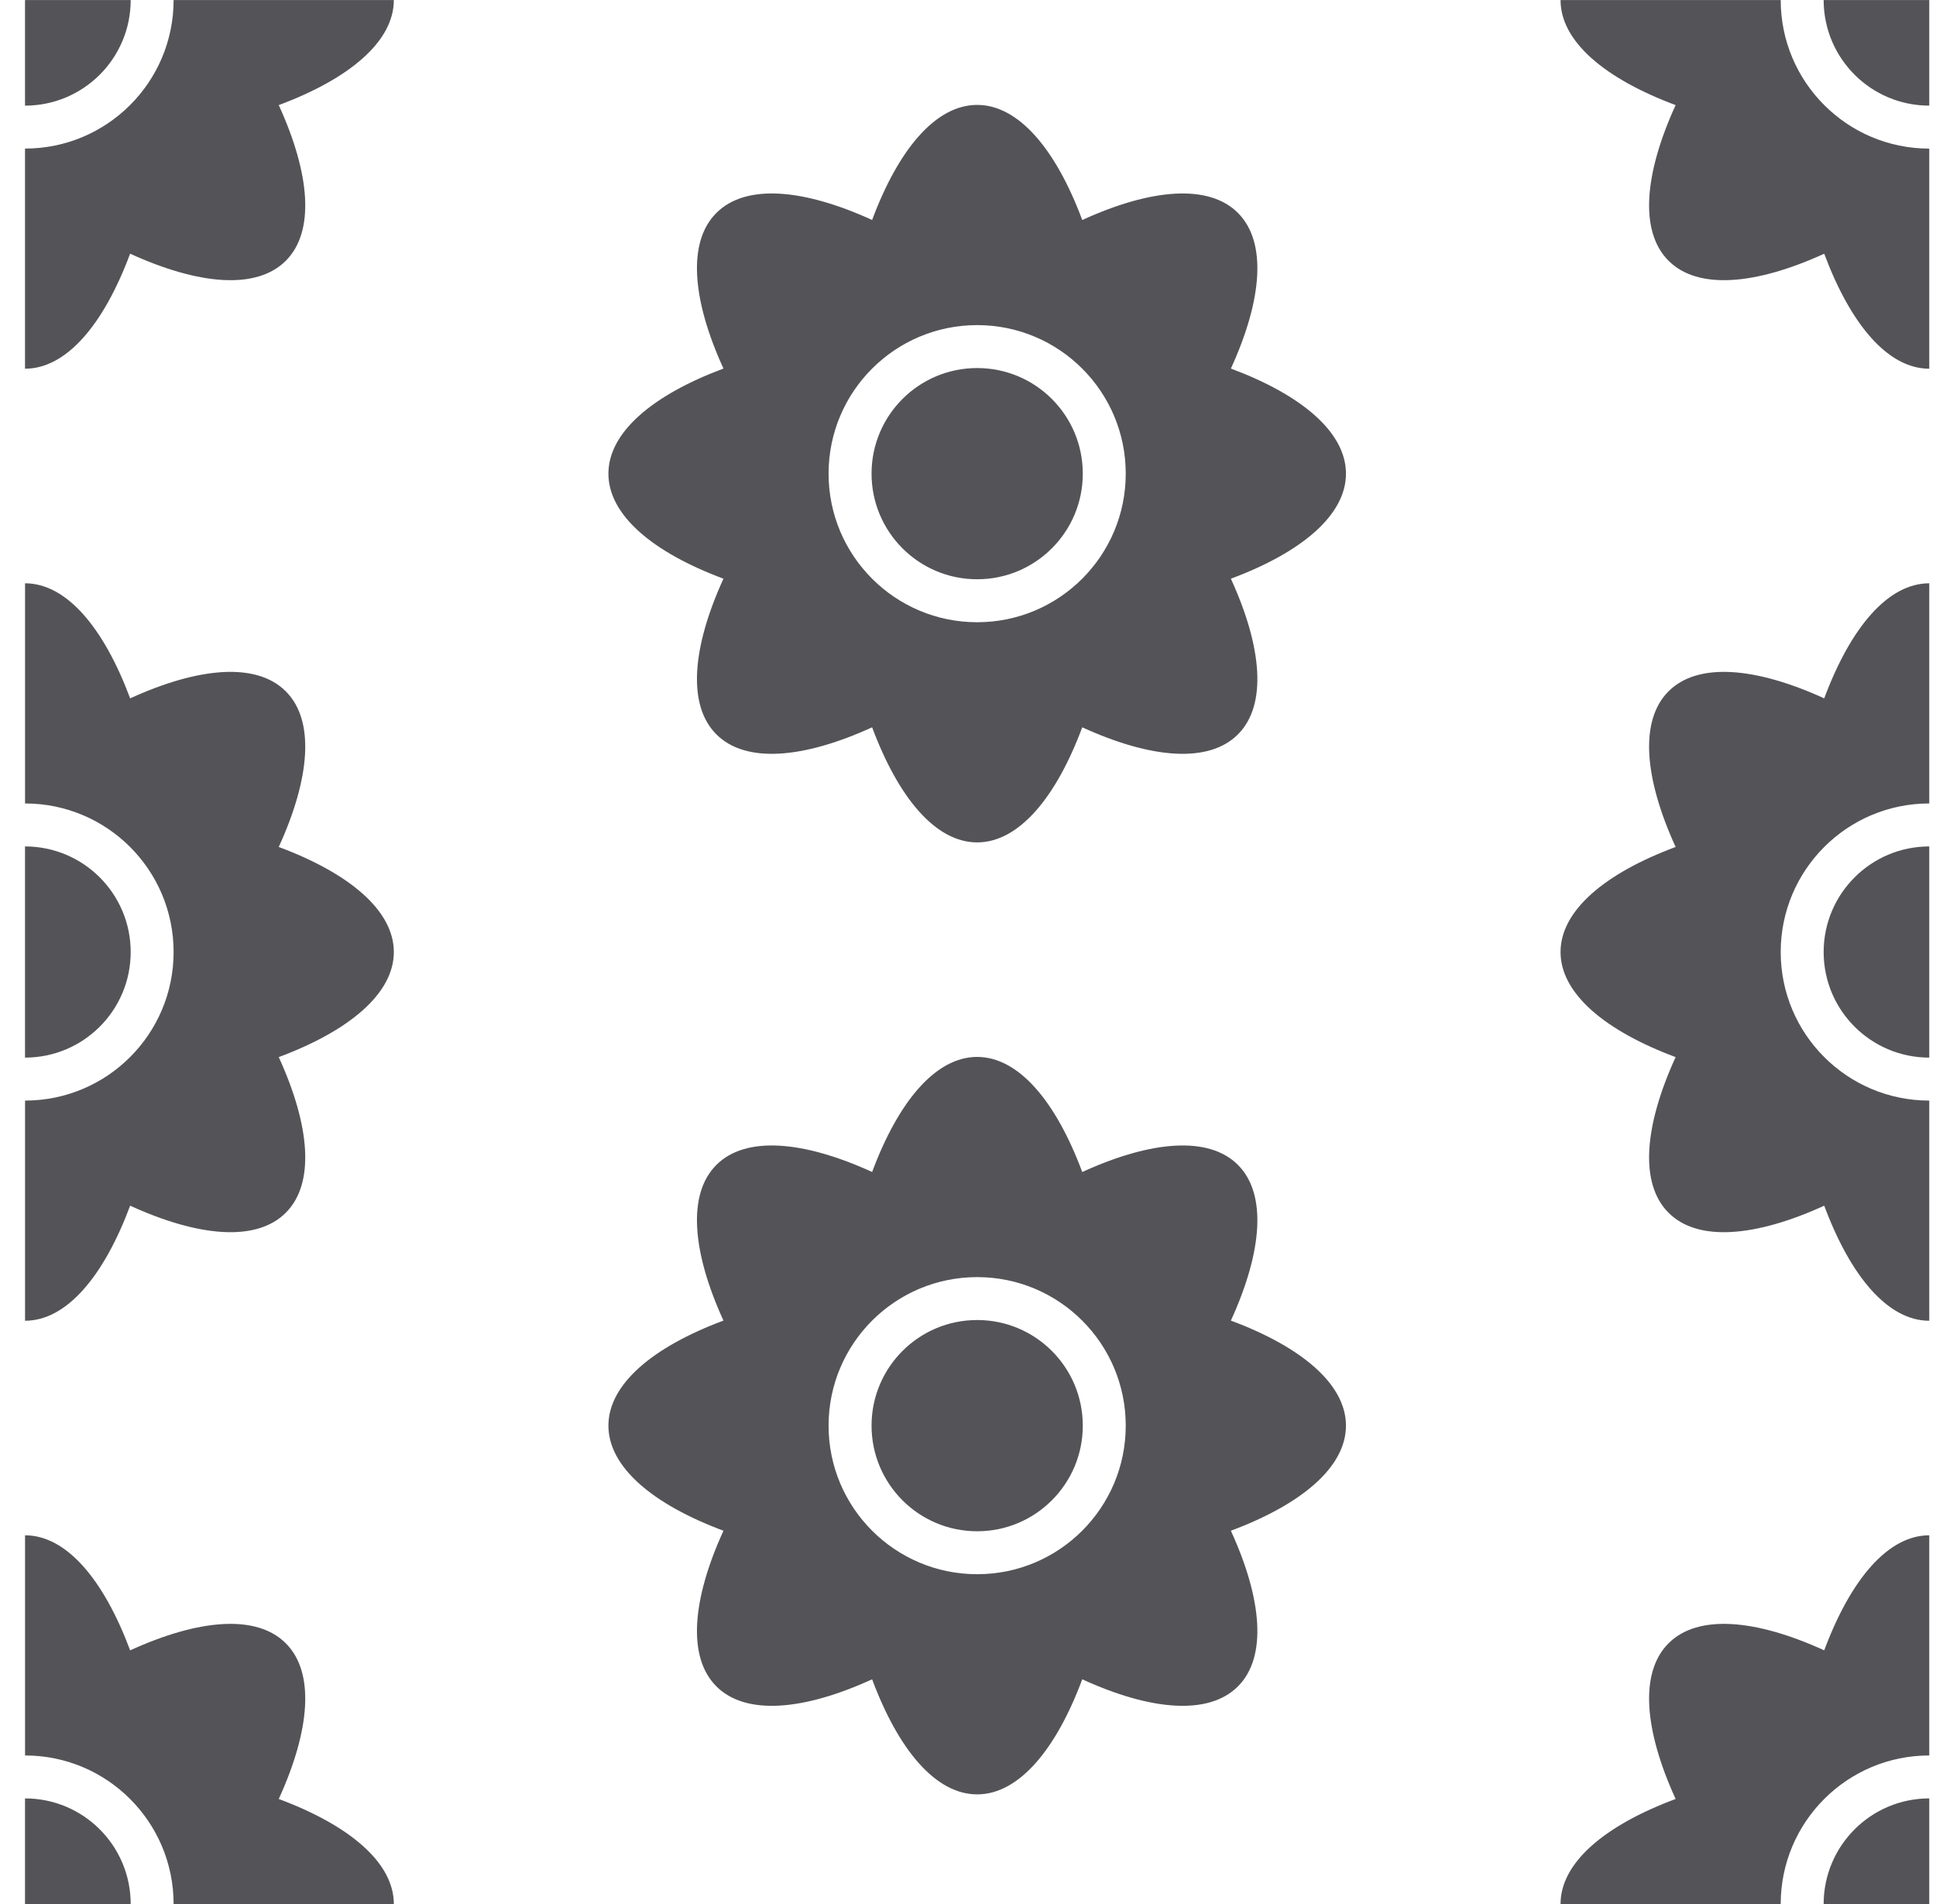 <?xml version="1.0" encoding="UTF-8"?>
<svg width="61px" height="60px" viewBox="0 0 61 60" version="1.1" xmlns="http://www.w3.org/2000/svg" xmlns:xlink="http://www.w3.org/1999/xlink">
    <title>pattern-4</title>
    <g id="1.4" stroke="none" stroke-width="1" fill="none" fill-rule="evenodd">
        <g id="pattern-4" transform="translate(0.788, 0.001)" fill="#545458" fill-rule="nonzero">
            <path d="M11.621,0 C11.621,1.304 10.226,2.479 7.995,3.311 C8.985,5.477 9.139,7.293 8.218,8.216 C7.296,9.138 5.479,8.983 3.312,7.993 C2.48,10.226 1.305,11.618 0,11.618 L0,4.681 C2.586,4.681 4.682,2.585 4.682,0 L11.621,0 Z M3.33,9.28e-05 C3.33,1.839 1.839,3.328 0,3.328 L0,9.28e-05 L3.33,9.28e-05 Z M0,56.671 C1.84,56.671 3.33,58.161 3.33,60 L0,60 L0,56.671 Z M0.001,48.38 C1.305,48.38 2.48,49.774 3.313,52.006 C5.478,51.016 7.296,50.862 8.217,51.783 C9.139,52.705 8.985,54.522 7.995,56.689 C10.226,57.521 11.621,58.695 11.621,60 L4.682,60 C4.682,57.414 2.587,55.318 0.001,55.318 L0.001,48.38 Z M0.001,18.38 C1.305,18.38 2.48,19.774 3.313,22.006 C5.478,21.017 7.296,20.862 8.217,21.785 C9.139,22.705 8.985,24.523 7.995,26.689 C10.226,27.521 11.621,28.695 11.621,30 C11.621,31.303 10.226,32.479 7.995,33.311 C8.985,35.477 9.139,37.294 8.217,38.215 C7.296,39.138 5.478,38.983 3.313,37.993 C2.48,40.225 1.305,41.619 0.001,41.619 L0.001,34.681 C2.587,34.681 4.682,32.585 4.682,30 C4.682,27.414 2.587,25.318 0.001,25.318 L0.001,18.38 Z M0,26.672 C1.839,26.672 3.33,28.162 3.33,30 C3.33,31.838 1.839,33.327 0,33.327 L0,26.672 Z M55.319,9.28e-05 C55.319,2.585 57.415,4.682 60,4.682 L60,11.618 C58.697,11.618 57.523,10.226 56.69,7.994 C54.523,8.983 52.707,9.138 51.785,8.216 C50.862,7.293 51.018,5.477 52.008,3.311 C49.775,2.478 48.382,1.304 48.382,9.28e-05 L55.319,9.28e-05 Z M60,9.28e-05 L60,3.328 C58.163,3.328 56.672,1.839 56.672,9.28e-05 L60,9.28e-05 Z M60,56.671 L60,60 L56.672,60 C56.672,58.162 58.163,56.671 60,56.671 Z M60,48.38 L60,55.318 C57.415,55.318 55.319,57.414 55.319,60 L48.382,60 C48.382,58.695 49.775,57.521 52.008,56.689 C51.018,54.522 50.862,52.705 51.785,51.783 C52.706,50.862 54.523,51.016 56.69,52.005 C57.522,49.774 58.697,48.38 60,48.38 Z M60,18.38 L60,25.318 C57.415,25.318 55.319,27.414 55.319,30 C55.319,32.585 57.415,34.681 60,34.681 L60,41.619 C58.697,41.619 57.522,40.225 56.69,37.993 C54.523,38.983 52.706,39.138 51.785,38.216 C50.862,37.294 51.018,35.477 52.008,33.311 C49.775,32.478 48.382,31.303 48.382,30 C48.382,28.696 49.775,27.521 52.008,26.689 C51.018,24.522 50.862,22.705 51.785,21.784 C52.706,20.862 54.523,21.017 56.69,22.006 C57.522,19.774 58.697,18.38 60,18.38 Z M60,26.672 L60,33.327 C58.163,33.327 56.672,31.838 56.672,30 C56.672,28.162 58.163,26.672 60,26.672 Z M30.001,33.305 C31.304,33.305 32.48,34.699 33.312,36.932 C35.478,35.941 37.296,35.786 38.218,36.708 C39.138,37.63 38.985,39.447 37.995,41.614 C40.227,42.446 41.621,43.621 41.621,44.925 C41.621,46.228 40.227,47.404 37.995,48.236 C38.985,50.402 39.138,52.219 38.218,53.141 C37.296,54.063 35.478,53.909 33.312,52.918 C32.48,55.15 31.304,56.544 30.001,56.544 C28.697,56.544 27.523,55.15 26.691,52.918 C24.524,53.909 22.707,54.063 21.784,53.141 C20.862,52.219 21.018,50.402 22.007,48.236 C19.776,47.404 18.382,46.228 18.382,44.925 C18.382,43.621 19.776,42.446 22.007,41.614 C21.018,39.447 20.862,37.63 21.784,36.708 C22.707,35.786 24.524,35.941 26.691,36.931 C27.523,34.699 28.697,33.305 30.001,33.305 Z M30.001,40.244 C27.415,40.244 25.319,42.339 25.319,44.925 C25.319,47.51 27.415,49.606 30.001,49.606 C32.587,49.606 34.682,47.51 34.682,44.925 C34.682,42.339 32.587,40.244 30.001,40.244 Z M30.001,41.596 C31.84,41.596 33.329,43.086 33.329,44.924 C33.329,46.762 31.84,48.253 30.001,48.253 C28.163,48.253 26.673,46.762 26.673,44.924 C26.673,43.086 28.163,41.596 30.001,41.596 Z M30.001,3.305 C31.304,3.305 32.48,4.699 33.312,6.932 C35.478,5.941 37.296,5.786 38.218,6.709 C39.138,7.631 38.985,9.448 37.995,11.613 C40.227,12.446 41.621,13.621 41.621,14.925 C41.621,16.229 40.227,17.404 37.995,18.235 C38.985,20.402 39.138,22.219 38.218,23.141 C37.296,24.063 35.478,23.909 33.312,22.918 C32.48,25.15 31.304,26.545 30.001,26.545 C28.697,26.545 27.523,25.15 26.691,22.918 C24.524,23.909 22.707,24.063 21.784,23.141 C20.862,22.219 21.018,20.402 22.007,18.235 C19.776,17.404 18.382,16.229 18.382,14.925 C18.382,13.621 19.776,12.446 22.007,11.613 C21.018,9.448 20.862,7.631 21.784,6.709 C22.707,5.786 24.524,5.941 26.691,6.931 C27.523,4.699 28.697,3.305 30.001,3.305 Z M30.001,10.244 C27.415,10.244 25.319,12.339 25.319,14.925 C25.319,17.51 27.415,19.607 30.001,19.607 C32.587,19.607 34.682,17.51 34.682,14.925 C34.682,12.339 32.587,10.244 30.001,10.244 Z M30.001,11.597 C31.84,11.597 33.329,13.086 33.329,14.924 C33.329,16.763 31.84,18.253 30.001,18.253 C28.163,18.253 26.673,16.763 26.673,14.924 C26.673,13.086 28.163,11.597 30.001,11.597 Z" id="4"></path>
        </g>
    </g>
</svg>
